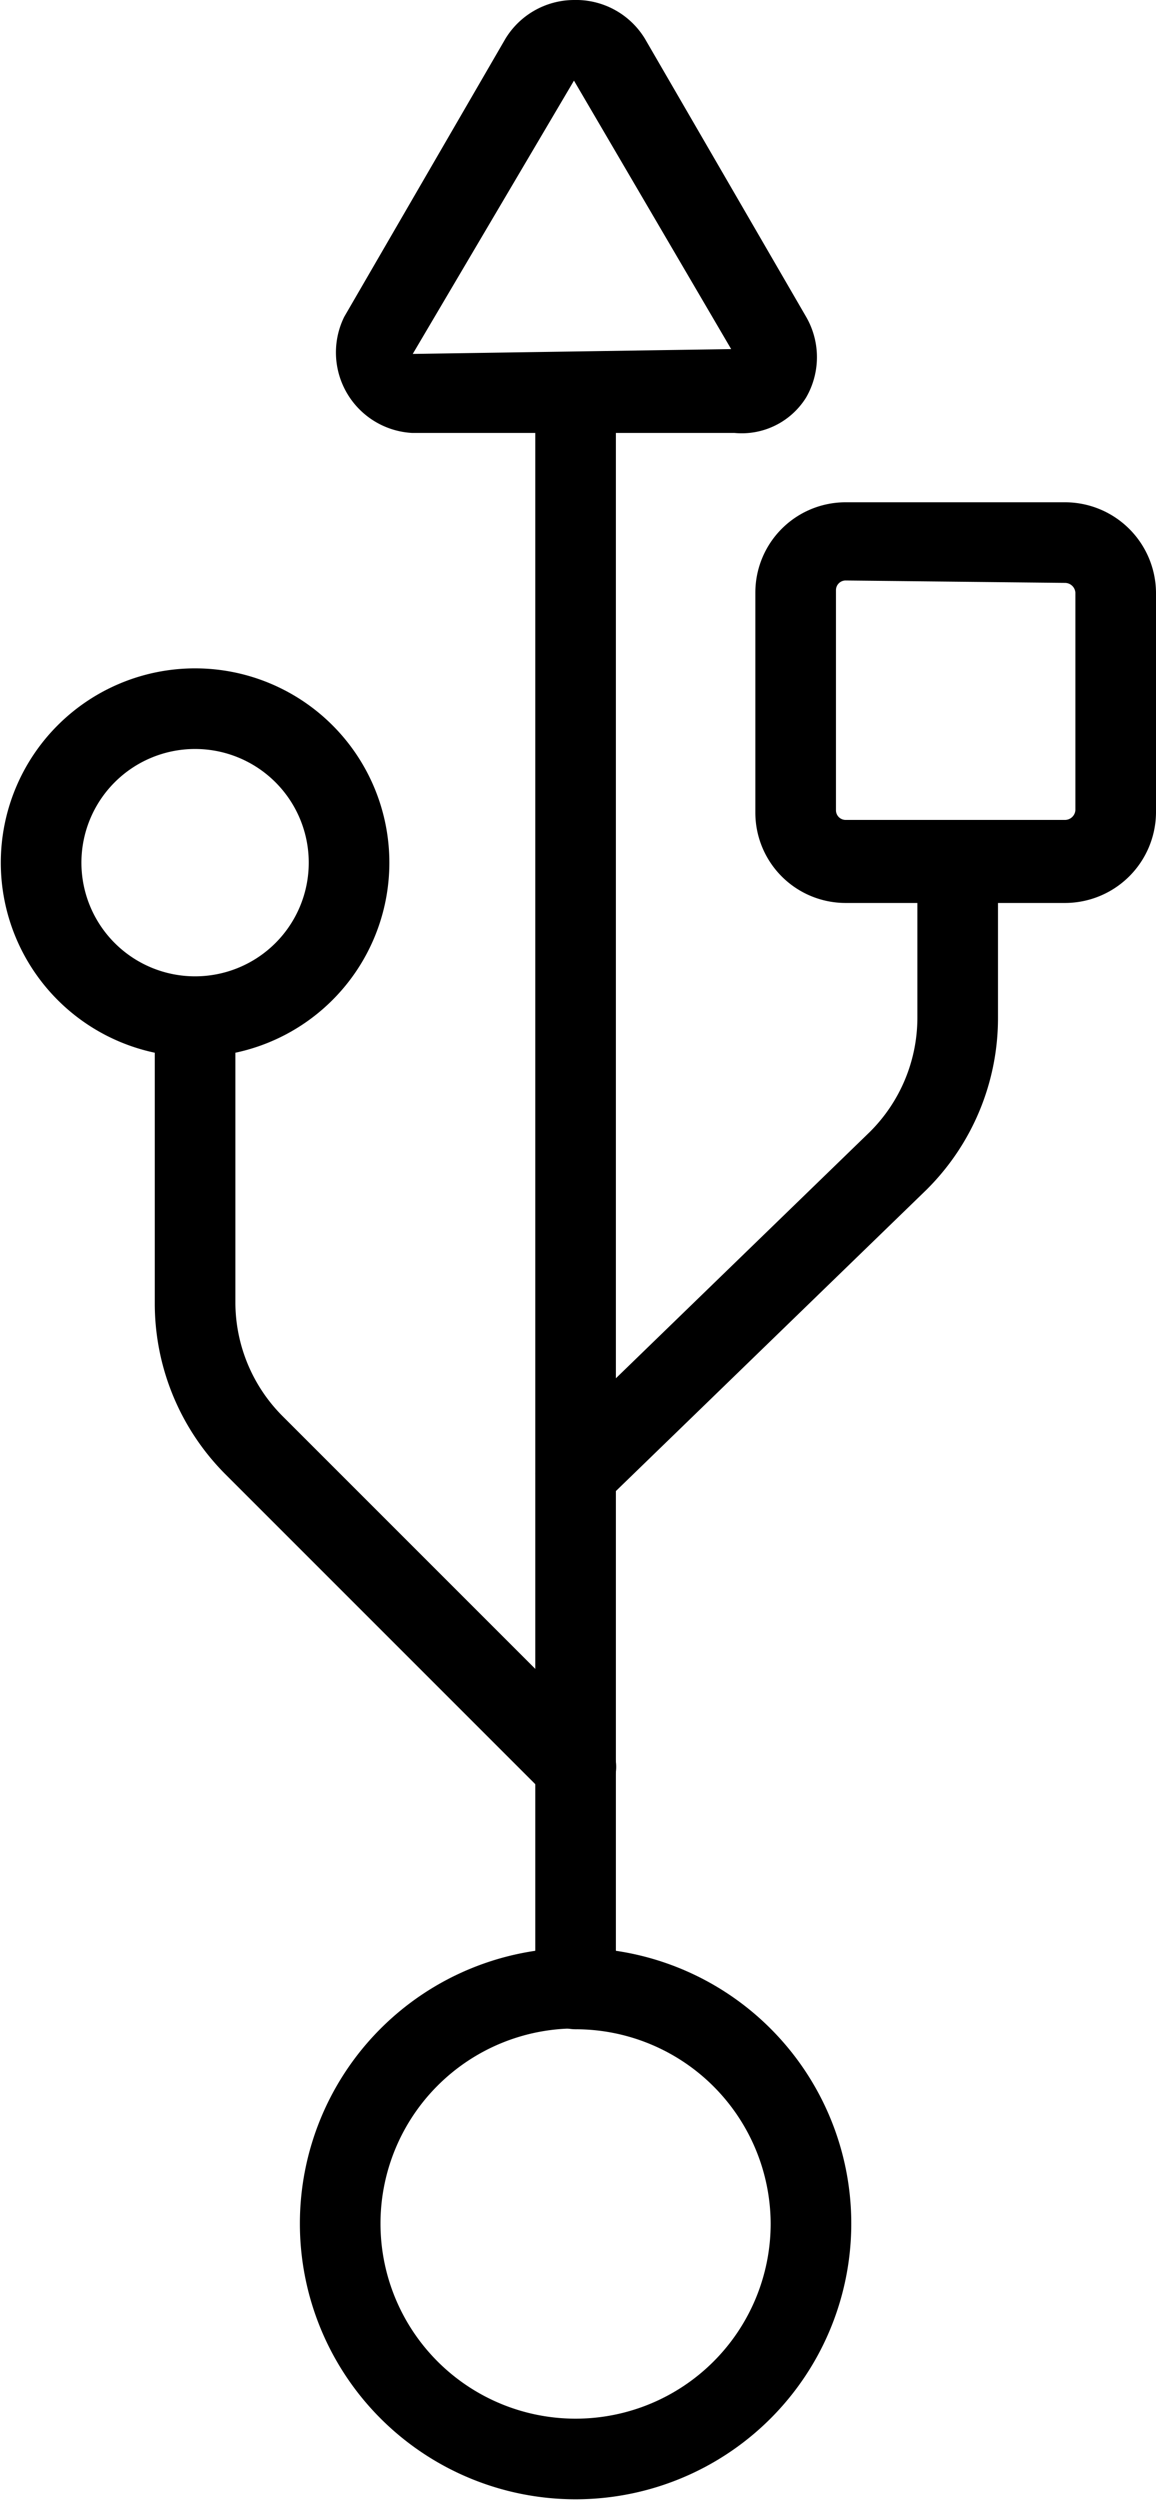 <svg xmlns="http://www.w3.org/2000/svg" viewBox="0 0 14.34 31.01"><g id="Capa_2" data-name="Capa 2"><g id="Capa_1-2" data-name="Capa 1"><path d="M7.14,31a3.42,3.42,0,1,1,3.42-3.42A3.42,3.42,0,0,1,7.14,31Zm0-5.84a2.42,2.42,0,1,0,2.42,2.42A2.42,2.42,0,0,0,7.14,25.17Z"/><path d="M7.14,25.17a.5.5,0,0,1-.5-.5V5.07a.5.5,0,0,1,.5-.5.5.5,0,0,1,.5.5v19.6A.5.5,0,0,1,7.14,25.17Z"/><path d="M7.14,22.42a.49.49,0,0,1-.35-.14l-4-4a3,3,0,0,1-.87-2.1V12.76a.51.51,0,0,1,.5-.5.5.5,0,0,1,.5.5v3.41a2,2,0,0,0,.58,1.39l4,4a.51.51,0,0,1,0,.71A.5.5,0,0,1,7.14,22.42Z"/><path d="M7.14,18.78a.47.47,0,0,1-.35-.15.5.5,0,0,1,0-.71l4-3.88a2,2,0,0,0,.59-1.41V10.81a.51.51,0,0,1,.5-.5.5.5,0,0,1,.5.5v1.82a3,3,0,0,1-.89,2.13l-4,3.88A.5.5,0,0,1,7.14,18.78Z"/><path d="M2.41,13.11A2.41,2.41,0,1,1,4.83,10.7,2.41,2.41,0,0,1,2.41,13.11Zm0-3.82A1.41,1.41,0,1,0,3.83,10.7,1.41,1.41,0,0,0,2.41,9.29Z"/><path d="M13.21,11.2H10.49a1.12,1.12,0,0,1-1.12-1.12V7.35a1.12,1.12,0,0,1,1.12-1.12h2.72a1.13,1.13,0,0,1,1.13,1.12v2.73A1.13,1.13,0,0,1,13.21,11.2Zm-2.72-4a.12.12,0,0,0-.12.12v2.73a.12.12,0,0,0,.12.12h2.72a.13.13,0,0,0,.13-.12V7.35a.13.13,0,0,0-.13-.12Z"/><path d="M9.11,5.37h-4a1,1,0,0,1-.84-1.44l2-3.45A1,1,0,0,1,7.12,0h0A1,1,0,0,1,8,.48l2,3.45a1,1,0,0,1,0,1A.94.94,0,0,1,9.11,5.37ZM7.12,1l-2,3.39,3.95-.06Z"/></g></g></svg>